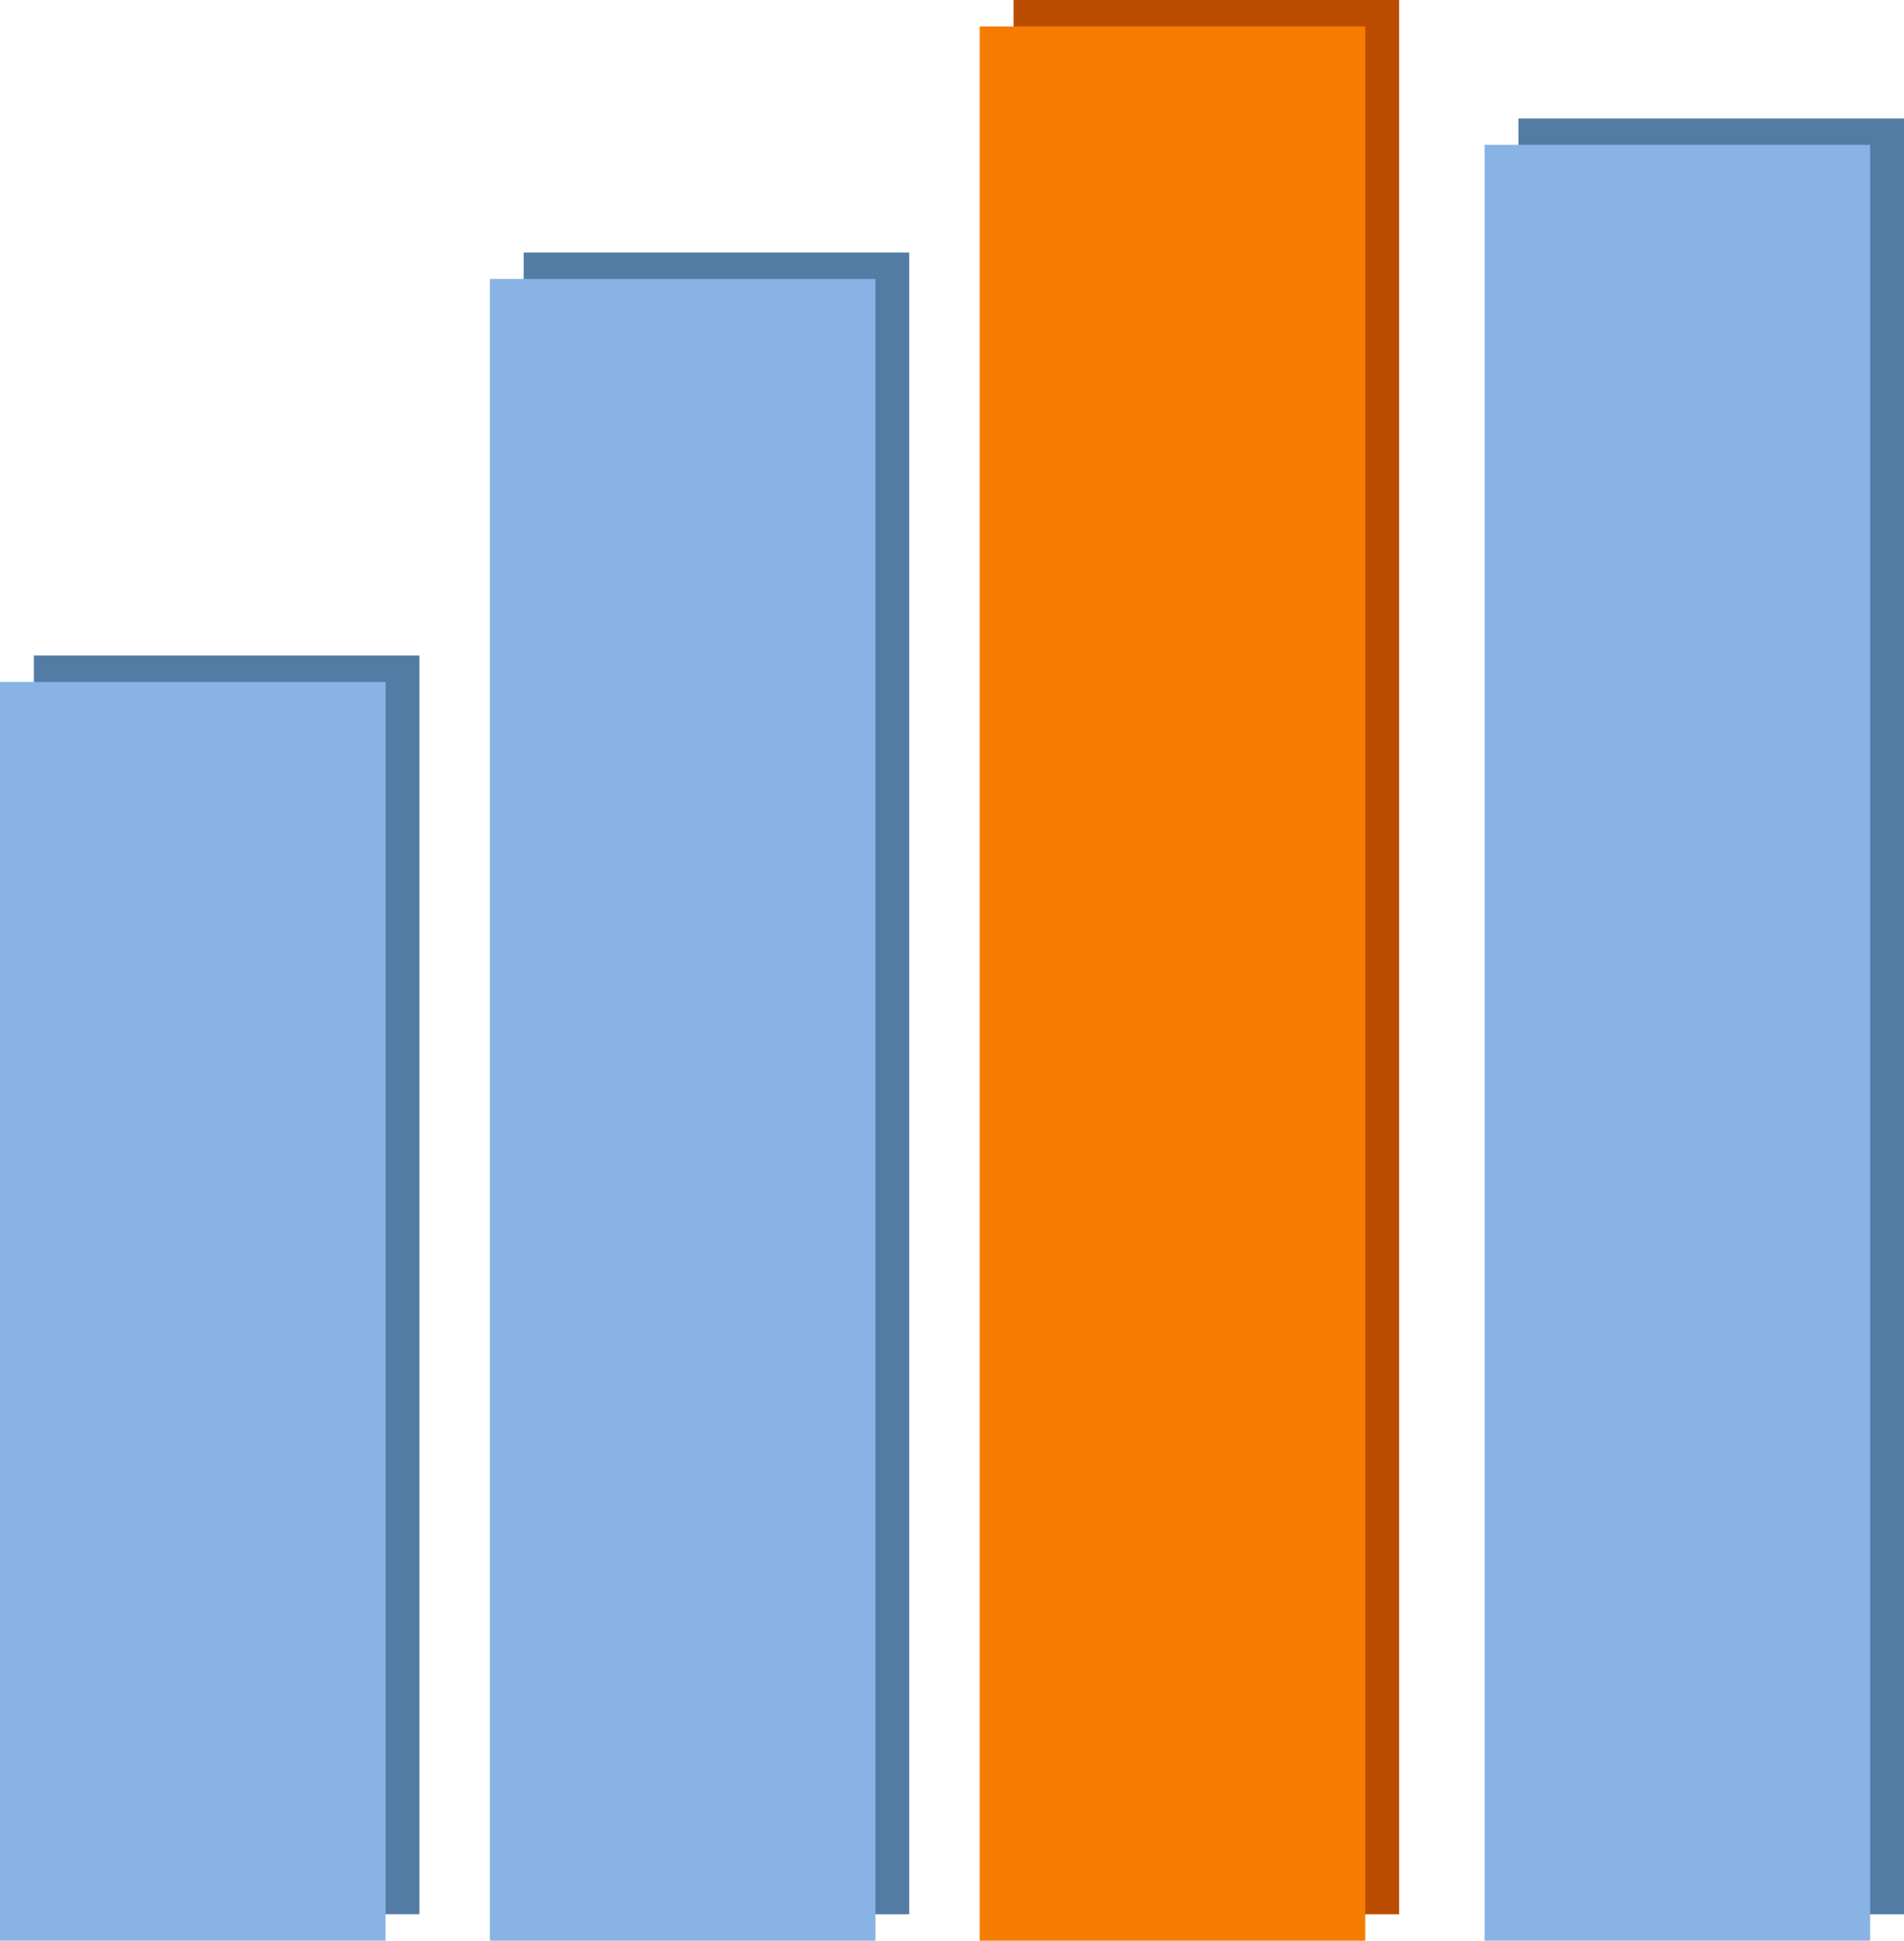 <svg xmlns="http://www.w3.org/2000/svg" viewBox="0 0 299.2 304.9"><defs><style>.cls-1{fill:#bb4d00;}.cls-2{fill:#537ca5;}.cls-3{fill:#f57c00;}.cls-4{fill:#89b3e5;}</style></defs><title>Recurso 22svg</title><g id="Capa_2" data-name="Capa 2"><g id="Layer_1" data-name="Layer 1"><rect class="cls-1" x="159.27" width="60.59" height="300.74"/><rect class="cls-2" x="238.61" y="18.61" width="60.59" height="282.13"/><rect class="cls-2" x="82.29" y="39.67" width="60.59" height="261.07"/><rect class="cls-2" x="5.32" y="102.98" width="60.59" height="197.75"/><rect class="cls-3" x="153.95" y="4.16" width="60.59" height="300.74"/><rect class="cls-4" x="233.29" y="22.76" width="60.59" height="282.13"/><rect class="cls-4" x="76.98" y="43.83" width="60.59" height="261.07"/><rect class="cls-4" y="107.14" width="60.59" height="197.75"/></g></g></svg>